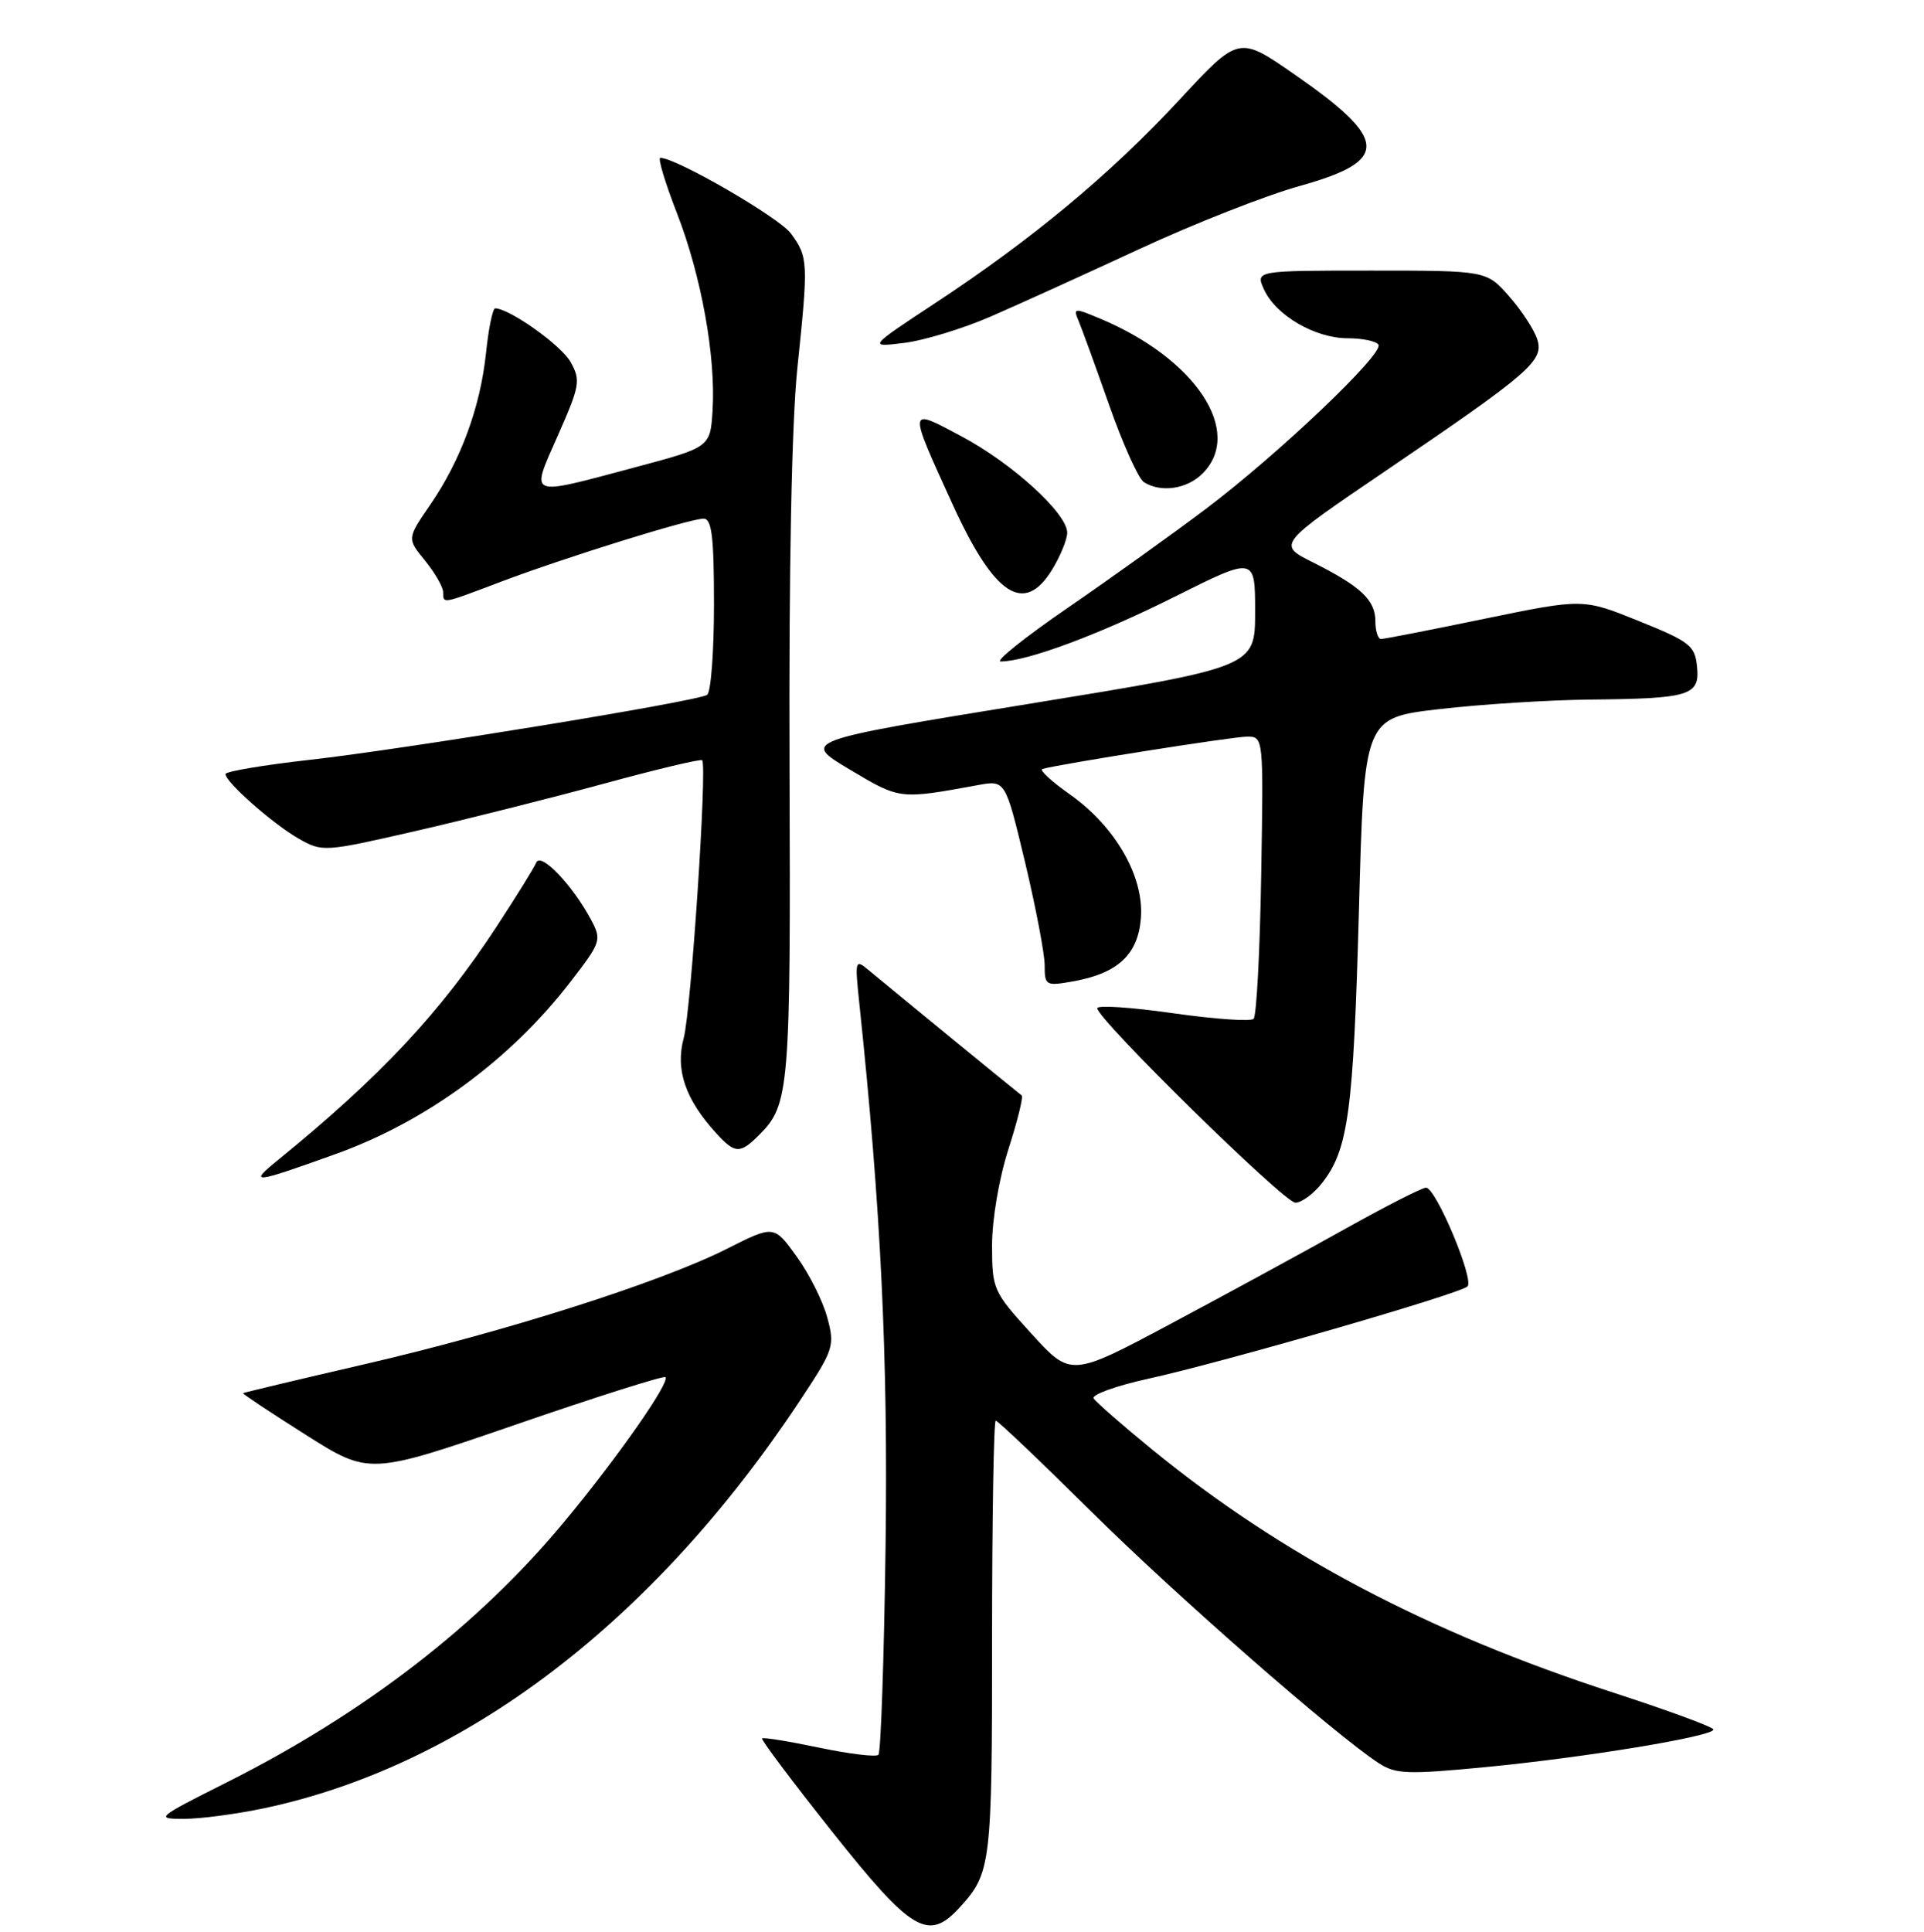 <?xml version="1.0" encoding="UTF-8" standalone="no"?>
<!DOCTYPE svg PUBLIC "-//W3C//DTD SVG 1.1//EN" "http://www.w3.org/Graphics/SVG/1.1/DTD/svg11.dtd" >
<svg xmlns="http://www.w3.org/2000/svg" xmlns:xlink="http://www.w3.org/1999/xlink" version="1.1" viewBox="0 0 256 257">
 <g >
 <path fill="currentColor"
d=" M 127.70 253.75 C 131.87 249.18 132.00 248.07 132.00 218.07 C 132.00 202.08 132.22 189.00 132.49 189.00 C 132.77 189.00 138.50 194.46 145.24 201.13 C 156.59 212.36 177.50 230.66 183.43 234.55 C 185.70 236.03 187.23 236.09 197.73 235.08 C 210.89 233.81 228.01 230.99 227.98 230.09 C 227.98 229.76 222.01 227.57 214.73 225.20 C 190.10 217.21 170.47 206.87 153.29 192.83 C 149.32 189.59 145.83 186.53 145.52 186.04 C 145.22 185.55 148.46 184.37 152.74 183.43 C 162.83 181.21 194.28 172.12 195.26 171.14 C 196.18 170.22 191.05 158.00 189.74 158.00 C 189.22 158.00 184.46 160.43 179.15 163.39 C 173.84 166.36 163.43 172.03 156.00 175.99 C 142.50 183.20 142.50 183.20 137.25 177.44 C 132.14 171.83 132.00 171.52 132.00 165.66 C 132.00 162.20 132.93 156.75 134.19 152.84 C 135.39 149.10 136.18 145.90 135.94 145.73 C 135.48 145.41 118.92 131.84 115.60 129.08 C 113.77 127.55 113.73 127.69 114.34 133.50 C 117.21 160.70 118.17 180.58 117.83 205.68 C 117.63 220.63 117.20 233.13 116.88 233.45 C 116.56 233.77 113.01 233.34 109.00 232.50 C 104.99 231.66 101.57 231.10 101.40 231.27 C 101.23 231.43 105.46 237.06 110.80 243.78 C 121.33 257.03 123.53 258.33 127.70 253.75 Z  M 35.15 240.56 C 61.79 234.91 86.89 215.82 106.41 186.37 C 110.95 179.52 111.10 179.07 110.07 175.27 C 109.49 173.09 107.65 169.44 105.99 167.15 C 102.98 162.98 102.98 162.98 96.75 166.12 C 87.95 170.57 67.23 177.17 48.50 181.49 C 39.70 183.53 32.43 185.26 32.34 185.34 C 32.24 185.43 35.99 187.91 40.65 190.86 C 49.13 196.23 49.13 196.23 68.64 189.52 C 79.36 185.82 88.32 182.99 88.54 183.21 C 89.19 183.86 82.19 193.89 75.12 202.40 C 63.71 216.17 48.51 227.91 30.15 237.13 C 20.78 241.84 20.62 241.98 24.50 241.97 C 26.70 241.97 31.49 241.33 35.15 240.56 Z  M 175.92 157.37 C 179.40 152.95 180.08 147.87 180.81 121.19 C 181.50 95.50 181.50 95.50 191.50 94.34 C 197.00 93.70 206.00 93.13 211.50 93.07 C 224.90 92.94 226.19 92.54 225.80 88.68 C 225.53 85.89 224.85 85.36 218.06 82.62 C 210.63 79.62 210.63 79.62 197.56 82.31 C 190.38 83.80 184.16 85.01 183.75 85.01 C 183.34 85.00 183.00 83.94 183.00 82.65 C 183.00 79.84 181.08 78.02 174.72 74.83 C 169.94 72.44 169.94 72.44 184.28 62.70 C 203.65 49.55 205.45 47.99 204.54 45.14 C 204.15 43.89 202.47 41.32 200.81 39.43 C 197.79 36.00 197.79 36.00 182.42 36.00 C 167.04 36.00 167.04 36.00 168.19 38.52 C 169.76 41.96 174.98 45.00 179.31 45.00 C 181.27 45.00 183.12 45.39 183.41 45.86 C 184.15 47.05 170.12 60.40 160.50 67.66 C 156.10 70.98 147.81 76.92 142.09 80.85 C 136.36 84.78 132.34 88.00 133.15 88.00 C 136.61 88.00 146.23 84.43 156.25 79.41 C 167.00 74.03 167.00 74.03 167.00 81.39 C 167.00 88.74 167.00 88.74 136.83 93.65 C 106.66 98.56 106.66 98.56 113.07 102.38 C 119.76 106.37 119.67 106.36 130.14 104.44 C 133.77 103.78 133.77 103.78 136.39 114.71 C 137.82 120.72 139.00 126.90 139.00 128.43 C 139.00 131.11 139.15 131.20 142.75 130.56 C 148.75 129.50 151.45 126.97 151.81 122.09 C 152.22 116.58 148.39 109.94 142.35 105.68 C 139.90 103.95 138.25 102.43 138.69 102.30 C 140.96 101.65 164.03 98.00 165.92 98.00 C 168.12 98.00 168.12 98.01 167.81 116.42 C 167.64 126.55 167.19 135.15 166.80 135.54 C 166.42 135.92 161.58 135.58 156.05 134.79 C 150.52 134.00 146.00 133.70 146.00 134.13 C 146.00 135.59 170.87 160.00 172.36 160.00 C 173.18 160.00 174.79 158.82 175.92 157.37 Z  M 44.74 153.50 C 56.70 149.20 67.93 140.96 75.87 130.66 C 80.00 125.31 80.08 125.07 78.62 122.32 C 76.15 117.72 71.95 113.33 71.36 114.75 C 71.07 115.44 68.70 119.26 66.09 123.25 C 58.60 134.71 50.57 143.28 36.98 154.33 C 33.00 157.56 33.65 157.49 44.74 153.50 Z  M 101.04 150.96 C 105.04 146.96 105.21 144.88 105.05 101.99 C 104.95 75.70 105.34 56.27 106.09 48.99 C 107.57 34.83 107.54 34.21 105.22 31.05 C 103.66 28.93 89.97 21.00 87.86 21.00 C 87.50 21.00 88.50 24.32 90.08 28.38 C 93.33 36.76 95.26 47.48 94.81 54.64 C 94.50 59.50 94.50 59.50 84.50 62.17 C 70.01 66.03 70.56 66.26 74.25 57.89 C 77.16 51.30 77.28 50.60 75.92 48.16 C 74.67 45.93 67.84 41.07 65.89 41.02 C 65.56 41.01 65.01 43.67 64.67 46.93 C 63.91 54.18 61.32 61.22 57.23 67.17 C 54.15 71.65 54.15 71.65 56.54 74.57 C 57.85 76.18 58.94 78.06 58.96 78.75 C 59.01 80.36 58.64 80.42 66.63 77.40 C 75.17 74.17 91.77 69.00 93.62 69.00 C 94.71 69.00 95.00 71.39 95.00 80.44 C 95.00 86.73 94.59 92.14 94.08 92.45 C 92.67 93.32 53.89 99.66 41.25 101.08 C 35.06 101.78 30.00 102.63 30.00 102.98 C 30.00 104.04 36.31 109.61 39.71 111.55 C 42.88 113.36 43.11 113.35 55.20 110.58 C 61.95 109.03 73.24 106.19 80.29 104.27 C 87.34 102.35 93.25 100.94 93.43 101.14 C 94.11 101.92 91.95 134.48 90.97 138.11 C 89.84 142.32 91.19 146.26 95.29 150.75 C 97.82 153.52 98.46 153.54 101.04 150.96 Z  M 140.01 75.75 C 141.10 73.96 141.99 71.77 142.00 70.87 C 142.00 68.31 134.70 61.65 127.94 58.05 C 120.76 54.22 120.79 54.01 126.70 66.99 C 132.28 79.26 136.27 81.89 140.01 75.75 Z  M 160.00 63.00 C 165.54 57.46 159.09 47.70 146.36 42.38 C 142.93 40.94 142.78 40.96 143.51 42.68 C 143.93 43.68 145.77 48.73 147.59 53.91 C 149.41 59.09 151.49 63.69 152.20 64.14 C 154.46 65.58 157.93 65.07 160.00 63.00 Z  M 131.82 42.11 C 135.49 40.52 144.42 36.46 151.65 33.11 C 158.89 29.75 168.45 25.99 172.91 24.75 C 184.96 21.40 184.82 18.61 172.16 9.84 C 164.82 4.76 164.82 4.76 156.89 13.32 C 147.78 23.14 137.39 31.79 124.50 40.28 C 115.50 46.21 115.50 46.21 120.32 45.62 C 122.97 45.29 128.14 43.71 131.82 42.11 Z "/>
</g>
</svg>